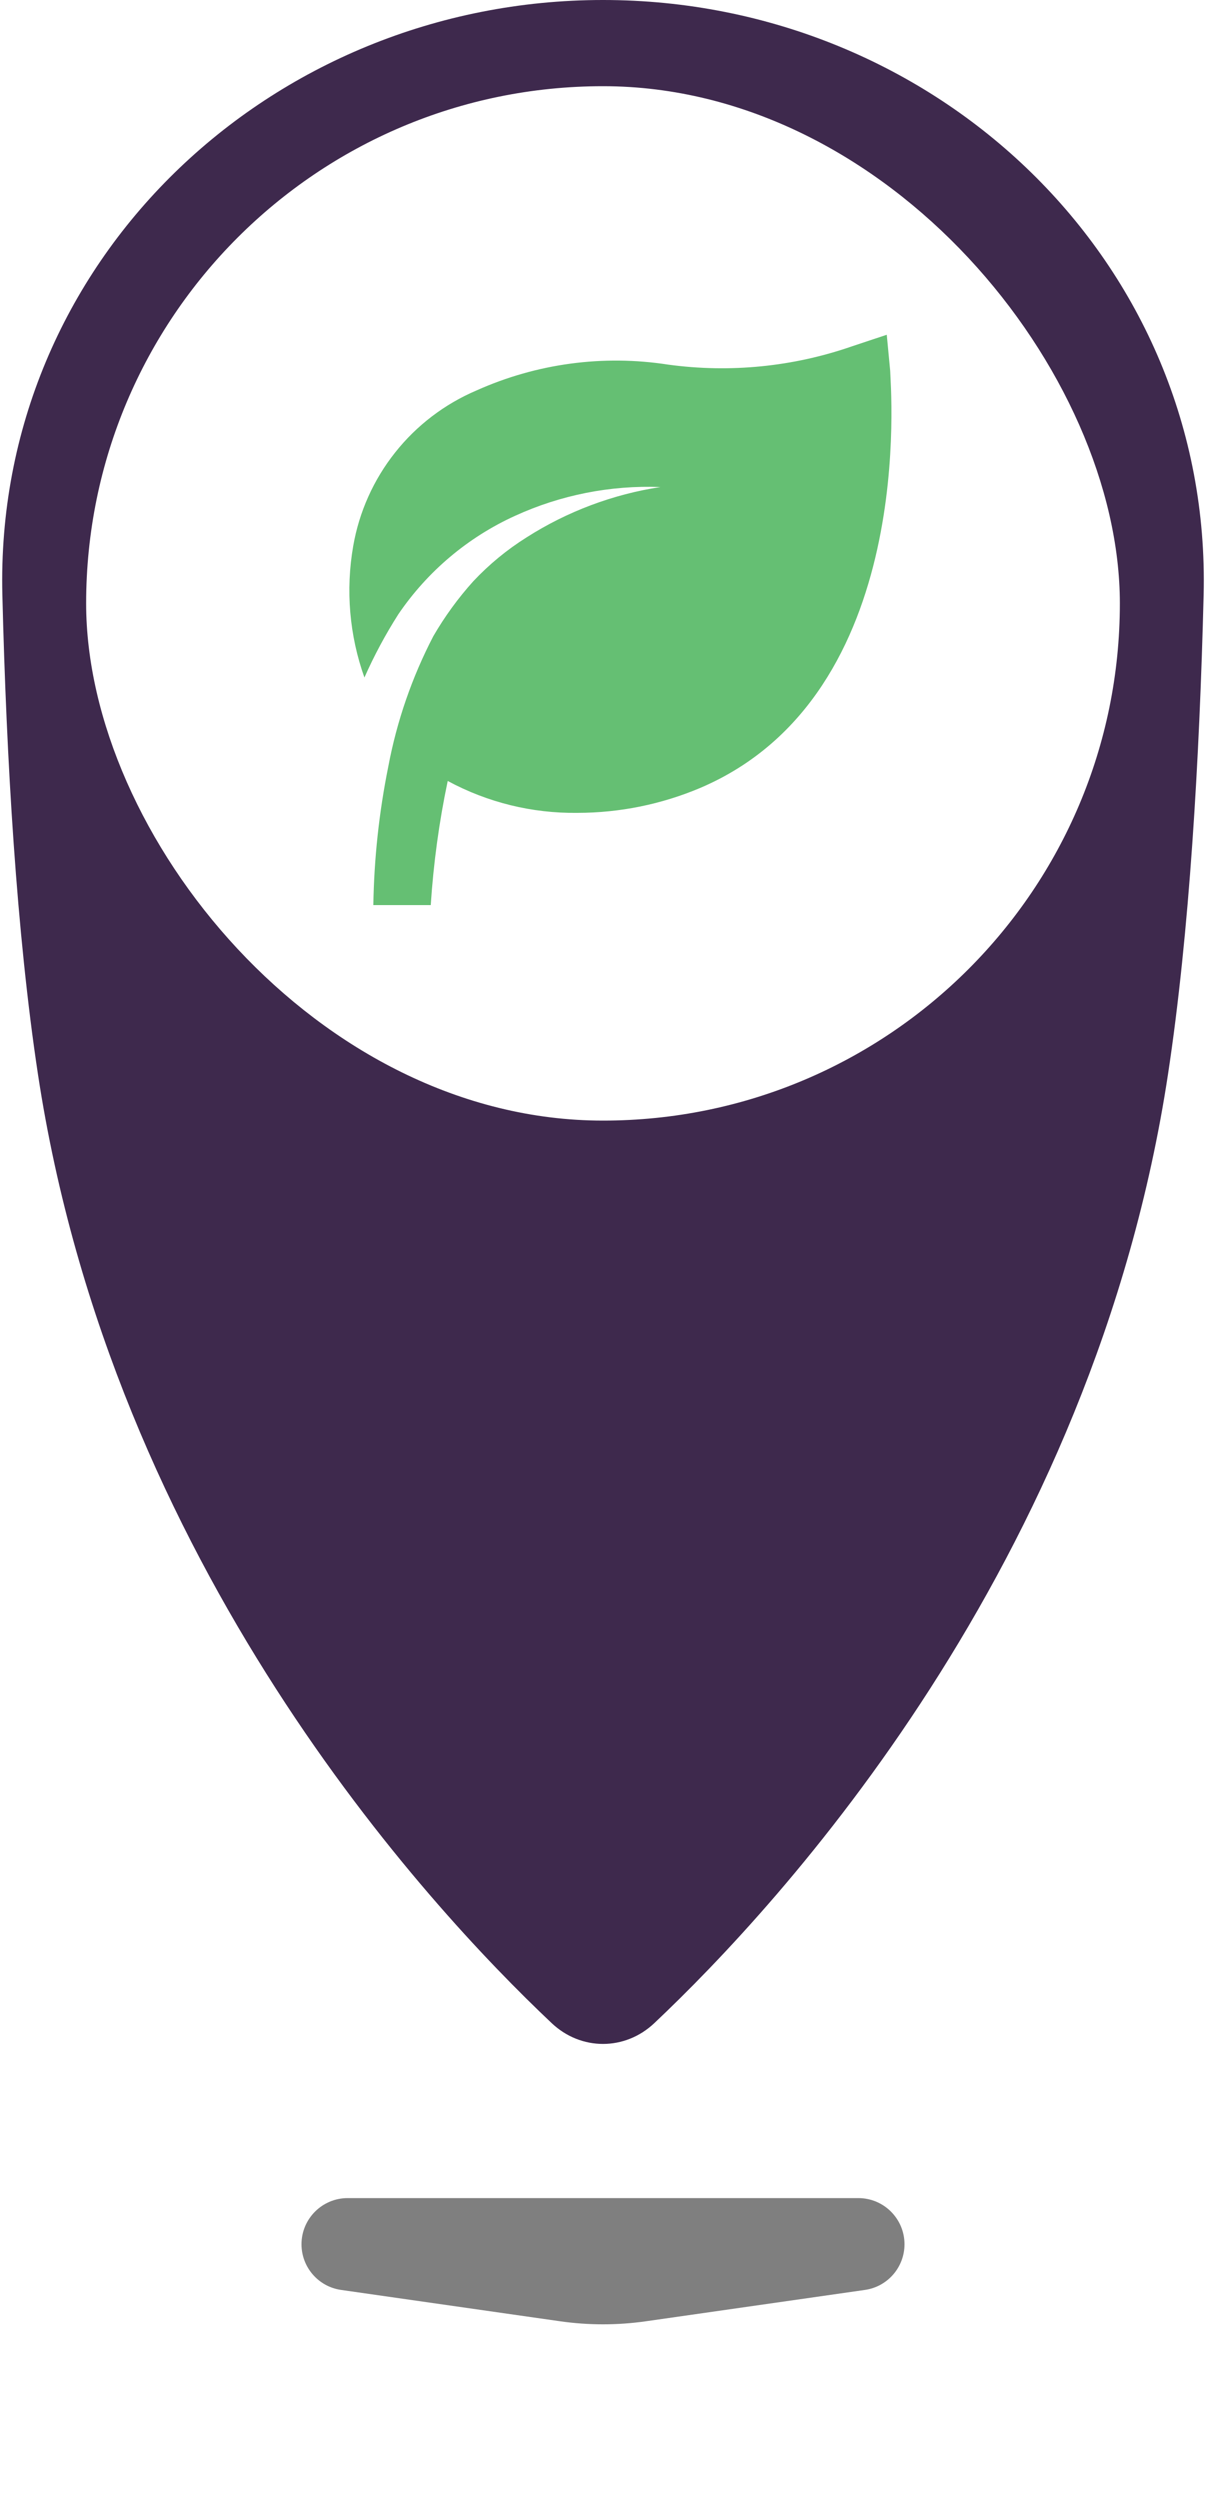 <svg width="28" height="58" viewBox="0 0 28 58" fill="none" xmlns="http://www.w3.org/2000/svg">
<g filter="url(#filter0_f_1620_5641)">
<path d="M7 52.071C7 51.48 7.48 51 8.071 51H19.929C20.52 51 21 51.48 21 52.071C21 52.604 20.608 53.056 20.08 53.131L14.99 53.859C14.333 53.952 13.667 53.952 13.01 53.859L7.92 53.131C7.392 53.056 7 52.604 7 52.071Z" fill="black" fill-opacity="0.5"/>
</g>
<path d="M27.945 13.807C28.137 6.079 21.731 0 14 0C6.269 0 -0.137 6.079 0.055 13.807C0.15 17.641 0.385 21.644 0.879 24.911C2.607 36.322 9.912 44.208 12.809 46.941C13.49 47.584 14.51 47.584 15.191 46.941C18.088 44.208 25.393 36.322 27.12 24.911C27.615 21.644 27.849 17.641 27.945 13.807Z" fill="#3E294D"/>
<rect x="2" y="2" width="24" height="24" rx="12" fill="white"/>
<path d="M20.668 8.607L20.588 7.767L19.788 8.033C18.417 8.51 16.953 8.656 15.514 8.46C14.003 8.225 12.457 8.434 11.061 9.06C10.322 9.375 9.672 9.87 9.173 10.5C8.673 11.13 8.339 11.875 8.201 12.667C8.022 13.69 8.112 14.742 8.461 15.72C8.686 15.212 8.949 14.722 9.248 14.253C9.925 13.257 10.864 12.465 11.961 11.967C13.018 11.484 14.173 11.256 15.335 11.3C14.229 11.469 13.171 11.866 12.228 12.467C11.773 12.752 11.356 13.095 10.988 13.487C10.636 13.878 10.325 14.305 10.061 14.76C9.566 15.712 9.213 16.732 9.015 17.787C8.801 18.845 8.685 19.921 8.668 21H10.001C10.064 20.032 10.195 19.069 10.395 18.12C11.319 18.619 12.357 18.874 13.408 18.86C14.388 18.859 15.358 18.662 16.261 18.28C21.334 16.113 20.668 8.907 20.668 8.607Z" fill="#65BF73"/>
<defs>
<filter id="filter0_f_1620_5641" x="3" y="47" width="22" height="10.929" filterUnits="userSpaceOnUse" color-interpolation-filters="sRGB">
<feFlood flood-opacity="0" result="BackgroundImageFix"/>
<feBlend mode="normal" in="SourceGraphic" in2="BackgroundImageFix" result="shape"/>
<feGaussianBlur stdDeviation="2" result="effect1_foregroundBlur_1620_5641"/>
</filter>
</defs>
</svg>
